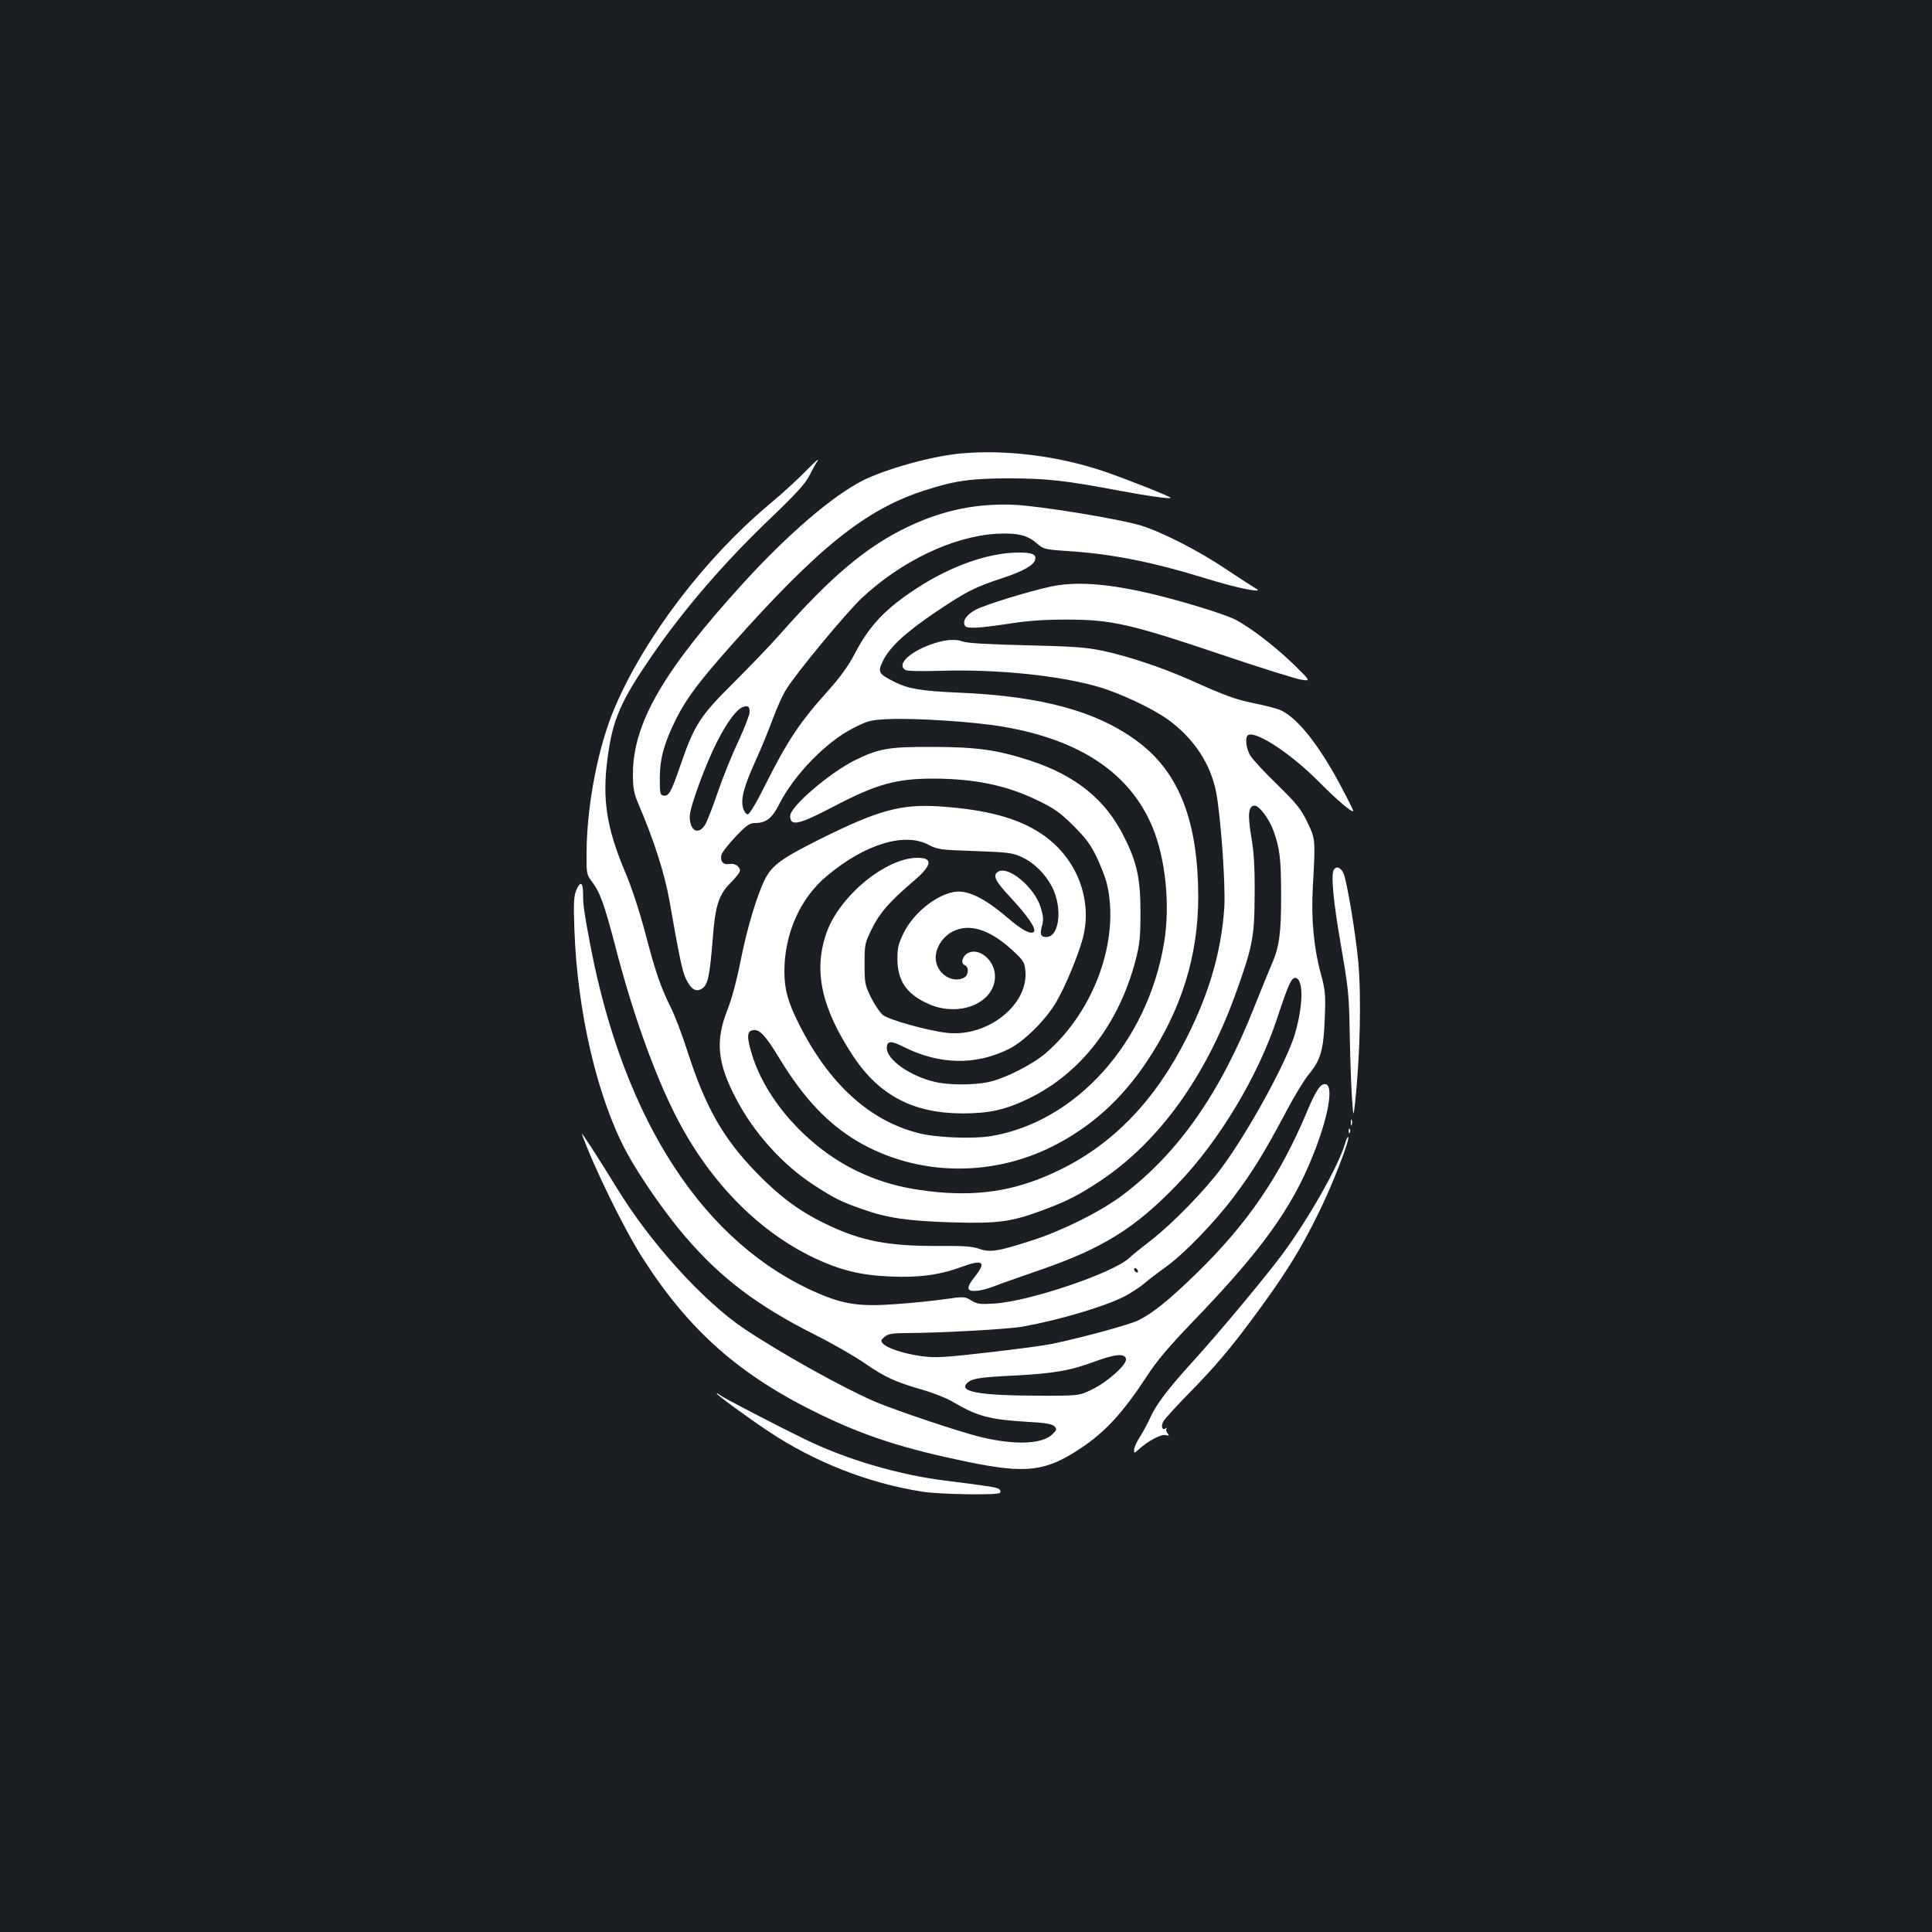 <?xml version="1.0" standalone="no"?>
<!DOCTYPE svg PUBLIC "-//W3C//DTD SVG 20010904//EN"
 "http://www.w3.org/TR/2001/REC-SVG-20010904/DTD/svg10.dtd">
<svg version="1.0" xmlns="http://www.w3.org/2000/svg"
 width="1000pt" height="1000pt" viewBox="0 0 1000 1000"
 preserveAspectRatio="xMidYMid meet">
<rect width="100%" height="100%" fill="#1b1f23"/>
<g transform="translate(0,1000) scale(0.1,-0.1)"
fill="#ffffff" stroke="none">
<path d="M4975 7653 c-149 -13 -389 -80 -509 -140 -156 -79 -387 -277 -616
-528 -416 -456 -573 -727 -574 -990 0 -76 5 -100 28 -155 81 -189 137 -364
161 -502 52 -295 66 -364 86 -406 27 -54 52 -69 84 -48 29 19 39 68 54 256 13
173 31 229 93 291 26 26 48 54 48 62 0 23 -27 40 -55 35 -31 -6 -49 14 -41 47
3 13 37 56 74 95 56 59 72 70 100 70 57 0 89 25 126 99 77 152 245 324 384
393 77 39 89 42 186 46 136 6 441 -14 586 -39 400 -68 657 -240 774 -517 69
-164 94 -408 61 -603 -86 -516 -457 -928 -899 -1000 -95 -15 -288 -7 -376 17
-253 66 -460 256 -615 564 -57 114 -75 178 -75 272 0 196 82 380 221 495 196
164 400 226 524 161 47 -25 61 -27 240 -33 169 -6 196 -9 241 -30 65 -29 125
-88 160 -157 55 -108 37 -258 -30 -258 -30 0 -35 13 -22 61 8 30 6 50 -8 94
-32 102 -164 213 -218 184 -32 -17 -19 -47 55 -126 95 -102 143 -171 128 -186
-16 -16 -63 10 -140 76 -118 101 -207 143 -275 130 -95 -18 -209 -111 -258
-211 -28 -56 -33 -77 -33 -137 1 -112 47 -180 158 -230 161 -74 347 3 347 142
0 80 -79 149 -138 121 -31 -15 -42 -55 -18 -64 22 -9 20 -51 -3 -64 -57 -30
-133 13 -146 83 -11 56 27 125 85 155 87 45 193 12 312 -98 53 -49 61 -60 65
-101 20 -178 -195 -349 -406 -325 -103 12 -302 68 -332 93 -15 13 -43 54 -61
91 -31 63 -33 73 -33 172 0 103 1 108 39 185 40 81 91 139 214 244 97 82 103
121 21 121 -166 0 -409 -202 -473 -394 -66 -194 -23 -385 139 -631 135 -204
310 -297 565 -298 141 0 222 18 345 77 269 131 465 384 552 713 22 85 26 119
26 248 0 175 -17 258 -83 390 -96 195 -249 320 -490 399 -166 54 -275 70 -505
70 -225 1 -275 -8 -400 -69 -132 -66 -335 -240 -335 -288 0 -56 42 -47 226 49
221 116 324 144 517 144 214 -1 377 -35 536 -112 87 -42 116 -62 186 -131 67
-67 90 -98 123 -167 22 -47 45 -107 51 -133 69 -290 -64 -660 -316 -878 -69
-59 -214 -133 -298 -150 -77 -16 -206 -16 -275 1 -128 29 -250 115 -250 175 0
38 21 40 86 7 186 -94 375 -97 547 -11 79 40 190 150 245 244 46 79 113 240
137 330 52 202 -34 420 -216 540 -120 81 -287 125 -524 141 -201 13 -318 -19
-614 -166 -203 -101 -254 -138 -290 -208 -42 -82 -94 -256 -126 -417 -21 -107
-47 -205 -71 -265 -62 -158 -51 -273 46 -457 92 -177 242 -343 403 -447 104
-68 142 -87 249 -124 131 -47 239 -62 468 -69 235 -7 307 3 470 64 124 46 187
79 297 152 302 202 543 536 698 966 89 247 98 294 99 515 1 148 -4 221 -18
303 -19 113 -14 157 18 157 23 0 73 -65 96 -126 34 -93 41 -148 41 -335 1
-195 -10 -274 -48 -358 -13 -31 -53 -128 -88 -216 -177 -451 -398 -767 -690
-985 -109 -81 -304 -179 -459 -229 -179 -58 -221 -65 -277 -45 -34 12 -79 16
-202 15 -268 -2 -410 25 -593 114 -139 67 -243 145 -366 273 -167 174 -258
335 -349 618 -28 87 -67 191 -87 229 -53 107 -79 183 -132 385 -30 114 -70
236 -105 318 -96 228 -119 378 -90 590 26 198 67 292 230 529 166 241 378 487
622 719 119 114 171 171 190 208 14 28 34 65 45 81 11 17 -13 -4 -54 -46 -40
-42 -129 -124 -198 -181 -332 -279 -641 -684 -797 -1048 -86 -200 -144 -498
-147 -745 -1 -116 0 -121 26 -156 44 -57 65 -116 124 -341 84 -327 197 -646
307 -864 171 -341 426 -604 719 -744 135 -64 243 -91 394 -97 147 -7 258 8
367 48 115 43 135 29 72 -50 -46 -57 -43 -77 10 -72 22 1 62 12 90 23 27 11
129 47 225 80 336 115 504 219 725 449 217 226 417 559 516 860 59 178 74 211
96 207 40 -8 39 -141 -4 -288 -40 -140 -240 -506 -381 -696 -86 -116 -255
-289 -362 -372 -47 -36 -99 -78 -116 -94 -83 -77 -516 -224 -696 -235 -76 -5
-90 -3 -121 16 -33 20 -37 21 -133 7 -54 -8 -170 -20 -256 -26 -183 -14 -268
-2 -401 55 -590 253 -1006 888 -1181 1800 -33 174 -38 210 -38 267 0 62 -14
70 -35 21 -13 -32 -15 -65 -10 -203 15 -427 118 -868 268 -1150 66 -124 204
-323 307 -442 185 -215 372 -356 667 -505 94 -47 212 -115 262 -150 102 -71
162 -98 303 -138 52 -15 120 -42 150 -60 127 -75 189 -92 381 -104 98 -5 133
-11 146 -23 14 -15 14 -18 -9 -41 -52 -52 -192 -58 -368 -16 -106 25 -440 137
-551 184 -167 72 -490 252 -679 379 -212 143 -487 446 -661 733 -94 153 -183
291 -177 273 58 -163 216 -488 312 -638 241 -379 507 -613 921 -813 239 -115
432 -177 765 -246 303 -62 402 -50 584 71 128 85 218 184 341 371 53 82 115
155 241 286 352 365 510 584 619 857 77 190 108 354 70 369 -27 10 -52 -26
-100 -141 -139 -332 -309 -581 -571 -836 -142 -138 -223 -204 -300 -243 -46
-23 -279 -87 -449 -123 -38 -8 -187 -28 -329 -44 -225 -26 -271 -29 -343 -20
-91 12 -184 42 -204 67 -11 13 -10 18 10 34 19 15 40 19 110 19 189 1 531 20
607 34 188 34 417 102 523 155 32 17 79 47 104 68 24 21 73 58 108 83 94 66
255 232 357 368 97 129 159 231 271 442 39 74 91 160 116 190 61 74 76 127 82
290 5 124 3 143 -21 232 -36 132 -50 284 -41 443 14 252 14 252 -29 341 -33
68 -55 95 -156 194 -65 63 -128 131 -139 150 -22 37 -28 95 -11 105 40 24 220
-94 365 -240 98 -98 172 -162 180 -153 1 2 -31 66 -72 143 -112 208 -223 345
-309 381 -19 8 -79 23 -133 34 -97 20 -140 35 -341 125 -142 62 -313 119 -440
146 -88 19 -152 23 -400 29 -201 5 -306 11 -328 20 -41 15 -99 9 -173 -19
-110 -42 -168 -104 -122 -129 9 -6 87 -7 182 -4 291 9 612 -24 816 -83 111
-32 277 -110 360 -169 133 -96 222 -230 250 -378 24 -127 49 -480 42 -594 -14
-222 -77 -443 -194 -674 -163 -325 -380 -550 -657 -685 -209 -102 -395 -136
-628 -116 -172 16 -299 49 -433 115 -245 121 -458 359 -531 592 -30 96 -29
128 4 132 34 5 64 -27 138 -149 124 -203 246 -333 400 -425 302 -179 686 -190
1009 -29 199 99 359 243 490 439 181 271 267 549 267 856 -1 386 -97 637 -307
797 -211 160 -499 240 -935 258 -189 8 -260 20 -329 55 -84 42 -89 51 -62 107
35 73 116 148 274 255 160 107 200 128 349 177 106 35 161 67 166 95 6 27 -15
36 -85 36 -154 0 -349 -68 -528 -185 -162 -105 -246 -194 -321 -339 -32 -61
-74 -120 -135 -188 -151 -168 -212 -260 -329 -493 -45 -91 -81 -150 -90 -150
-8 0 -19 15 -24 33 -13 46 4 110 65 245 28 61 68 159 89 216 21 57 52 126 69
152 55 89 308 394 391 473 204 191 471 319 695 333 108 6 162 -6 211 -49 34
-30 40 -32 157 -40 236 -15 444 -57 732 -146 159 -49 300 -76 242 -46 -14 8
-82 52 -151 98 -139 94 -333 193 -441 226 -111 34 -517 100 -651 107 -195 9
-369 -26 -551 -112 -216 -102 -402 -258 -672 -565 -46 -52 -152 -162 -235
-245 -172 -170 -203 -218 -274 -426 -48 -139 -60 -161 -87 -157 -18 3 -20 10
-20 93 1 102 23 180 85 305 55 108 119 193 285 380 449 505 694 702 996 800
157 52 246 64 444 64 190 0 291 -11 570 -64 149 -28 273 -45 264 -36 -10 10
-241 101 -347 137 -235 79 -505 113 -737 92z m-1095 -1339 c0 -14 -27 -83 -59
-153 -33 -69 -81 -188 -106 -262 -25 -75 -55 -150 -65 -167 -35 -57 -80 -33
-80 42 0 47 81 268 141 386 53 103 100 167 133 180 28 10 36 4 36 -26z m2010
-2895 c0 -6 -4 -7 -10 -4 -5 3 -10 11 -10 16 0 6 5 7 10 4 6 -3 10 -11 10 -16z
m-62 -453 c6 -28 -94 -118 -174 -157 -69 -34 -69 -34 -294 -33 -284 1 -393 20
-358 61 22 27 60 34 243 43 214 11 296 26 425 74 104 38 153 42 158 12z"/>
<path d="M5439 6964 c-120 -26 -343 -95 -391 -121 -47 -26 -68 -59 -53 -82 9
-16 69 -13 222 10 99 16 185 22 303 22 232 0 330 -22 795 -179 204 -69 393
-128 420 -132 50 -8 50 -8 -43 83 -98 94 -225 191 -302 230 -25 12 -106 41
-180 63 -362 110 -600 143 -771 106z"/>
<path d="M6904 5498 c-16 -25 -3 -163 37 -393 38 -220 42 -257 45 -450 2 -115
7 -262 11 -325 8 -115 8 -115 16 -45 27 244 34 557 17 740 -13 142 -58 410
-75 452 -14 33 -38 43 -51 21z"/>
<path d="M6992 4190 c0 -14 2 -19 5 -12 2 6 2 18 0 25 -3 6 -5 1 -5 -13z"/>
<path d="M6981 4144 c0 -11 3 -14 6 -6 3 7 2 16 -1 19 -3 4 -6 -2 -5 -13z"/>
<path d="M6961 4078 c-35 -117 -189 -388 -325 -572 -93 -124 -323 -400 -460
-551 -130 -143 -190 -222 -221 -290 -12 -27 -36 -72 -53 -99 -18 -28 -32 -59
-32 -70 0 -19 0 -19 23 1 46 43 117 81 140 75 19 -5 20 -3 10 10 -7 8 -9 19
-5 23 4 5 2 5 -5 1 -18 -10 -25 11 -12 36 6 13 78 91 159 173 105 108 188 205
292 345 175 235 257 365 357 570 70 143 160 375 149 385 -3 3 -10 -14 -17 -37z"/>
<path d="M3710 2787 c0 -7 157 -122 268 -196 239 -159 516 -268 797 -312 87
-14 389 -19 401 -6 4 4 3 12 -3 18 -10 10 -38 15 -278 45 -243 30 -515 110
-730 215 -154 75 -423 215 -440 229 -8 7 -15 10 -15 7z"/>
</g>
</svg>
